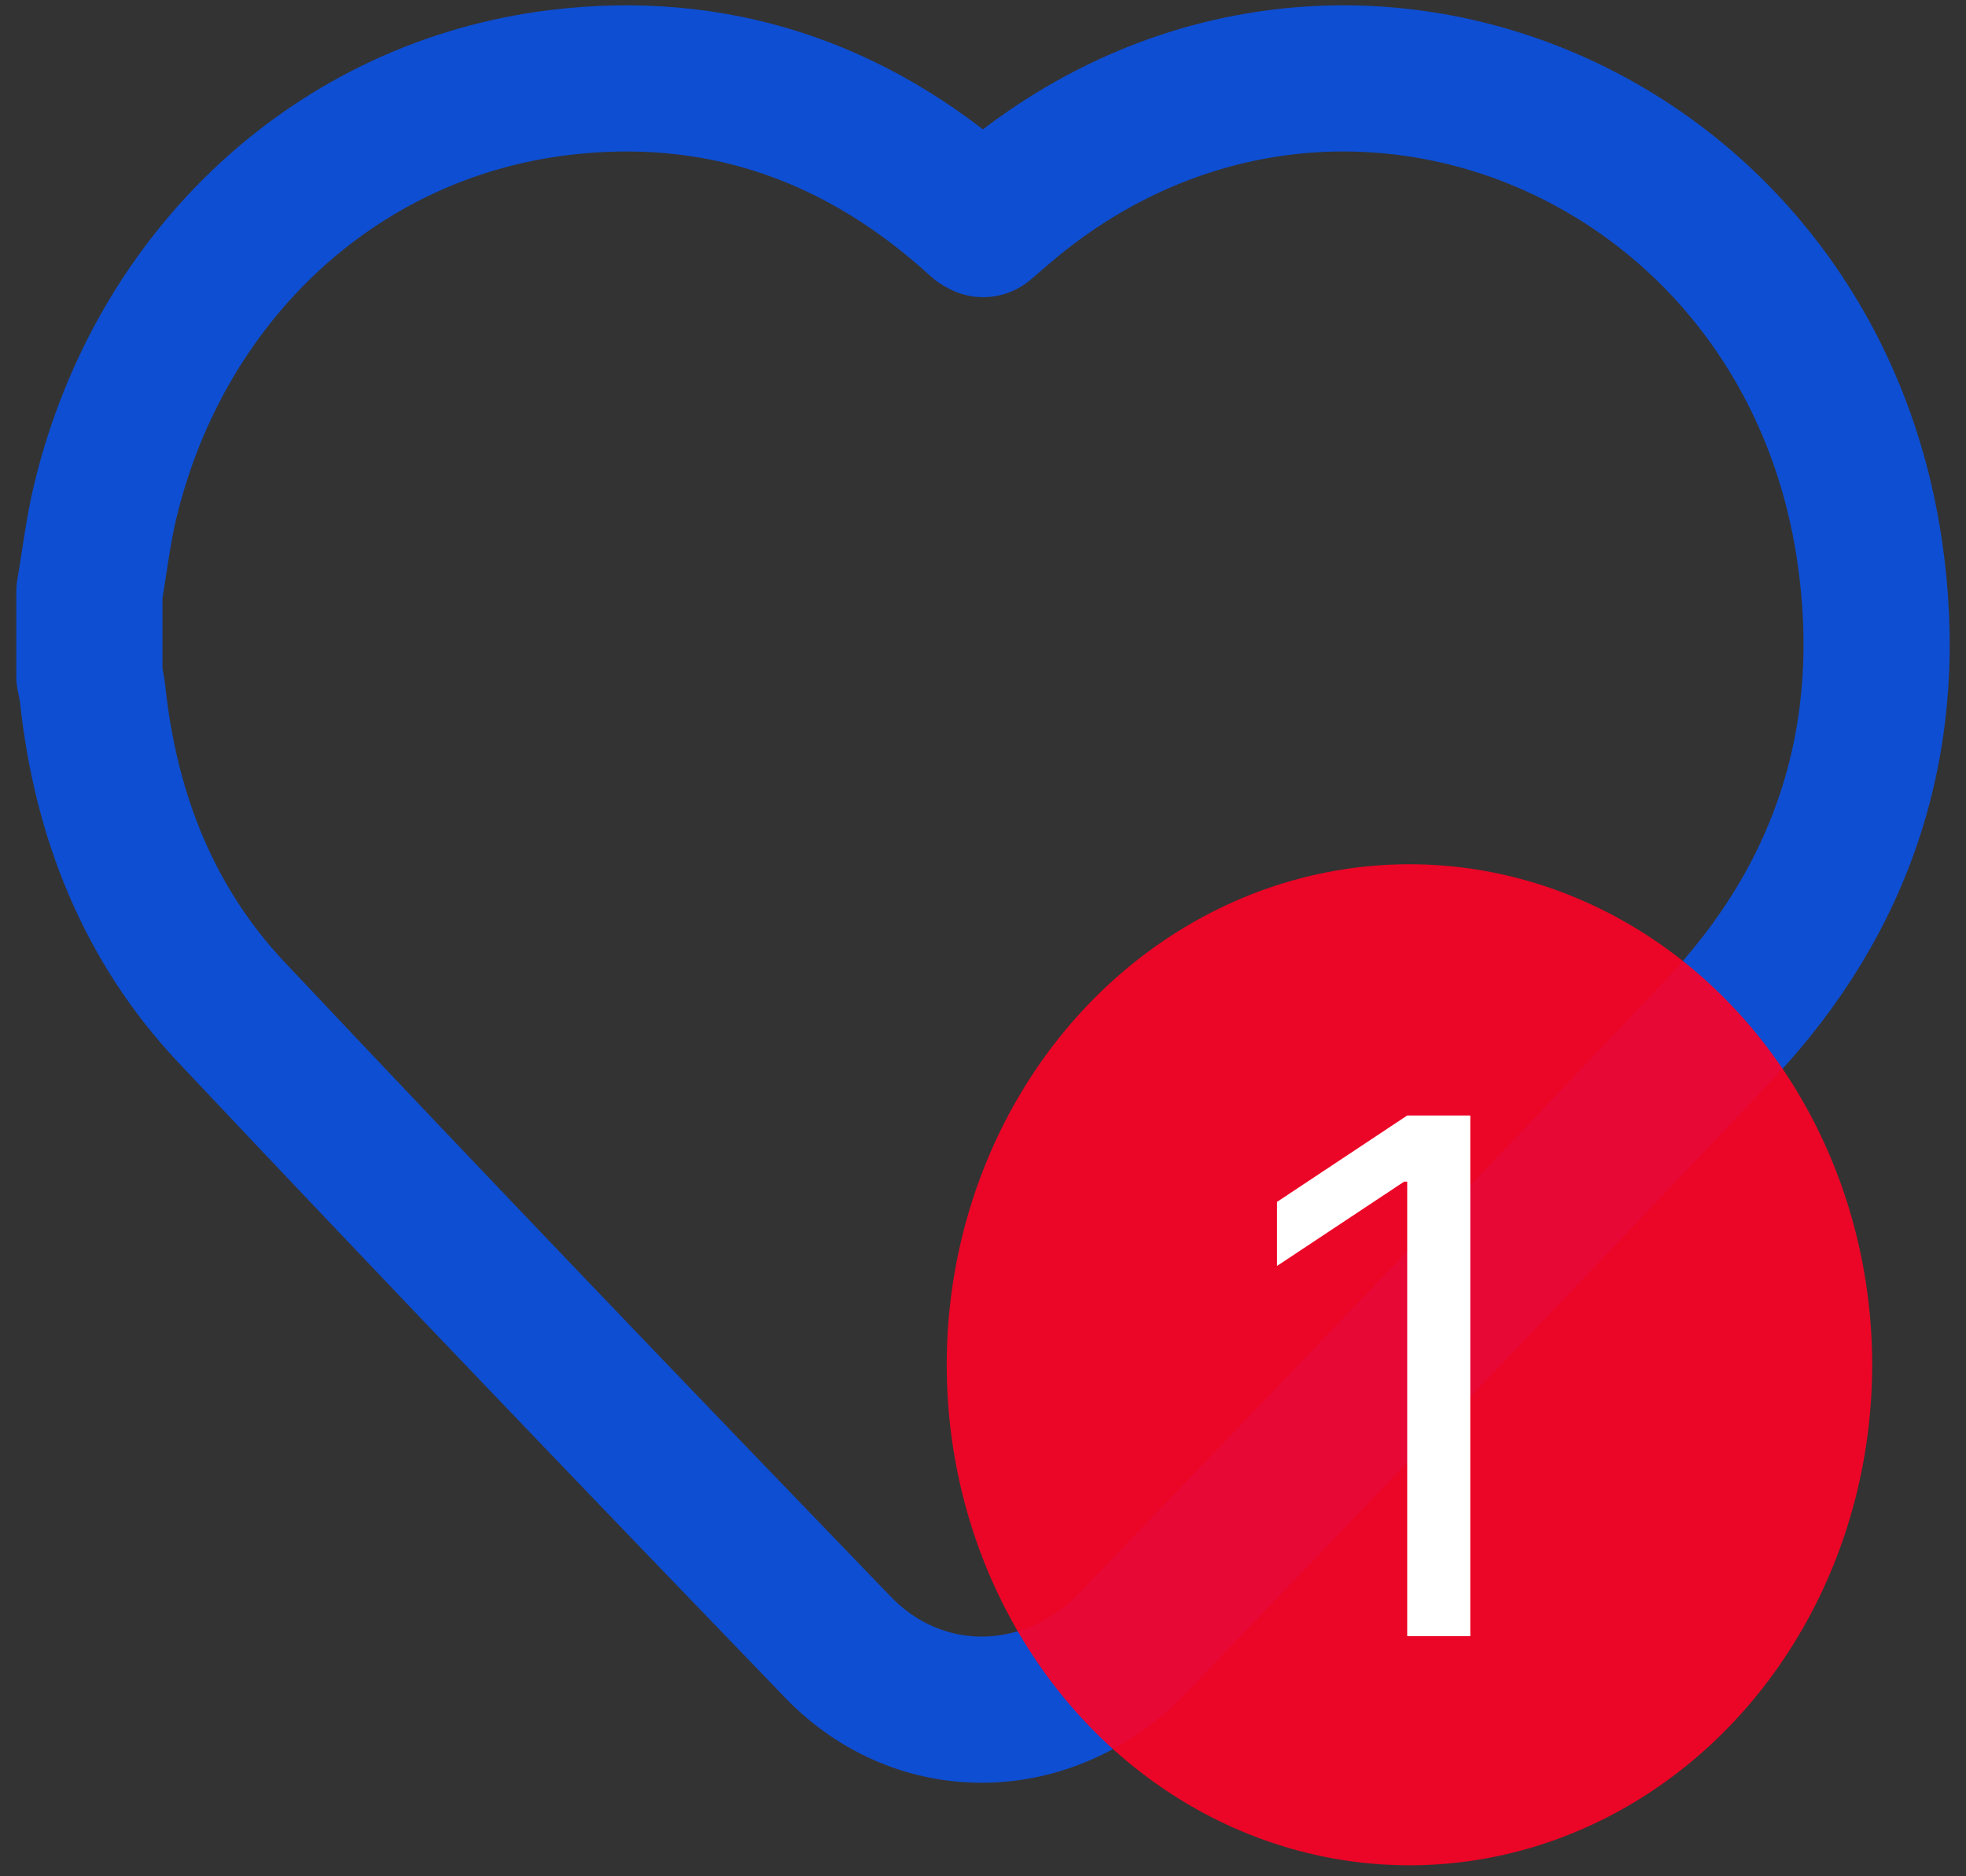 <svg width="22" height="21" viewBox="0 0 22 21" fill="none" xmlns="http://www.w3.org/2000/svg">
<rect x="0" y="0" width="22" height="21" fill="#333333" stroke="none"/>
<path d="M1 6.626C1.059 6.286 1.098 5.941 1.179 5.606C1.793 3.065 3.774 1.224 6.265 0.923C7.986 0.716 9.521 1.217 10.85 2.384C10.89 2.419 10.929 2.455 10.969 2.49C10.974 2.494 10.98 2.496 11.002 2.508C11.136 2.395 11.273 2.272 11.417 2.159C15.05 -0.697 20.217 1.478 20.918 6.142C21.23 8.22 20.647 10.036 19.232 11.531C17.058 13.828 14.867 16.106 12.677 18.387C11.744 19.359 10.301 19.393 9.377 18.436C7.104 16.079 4.837 13.716 2.591 11.331C1.667 10.351 1.18 9.13 1.036 7.761C1.029 7.695 1.012 7.63 1 7.565C1 7.252 1 6.939 1 6.626Z" stroke="#0E4ED2" stroke-width="1.636" stroke-linejoin="round"/>
<ellipse cx="15.772" cy="15.275" rx="5.178" ry="5.602" fill="#FF0025" fill-opacity="0.9"/>
<path d="M16.453 12.485V18.312H15.747V13.225H15.713L14.29 14.169V13.452L15.747 12.485H16.453Z" fill="white"/>
</svg>
